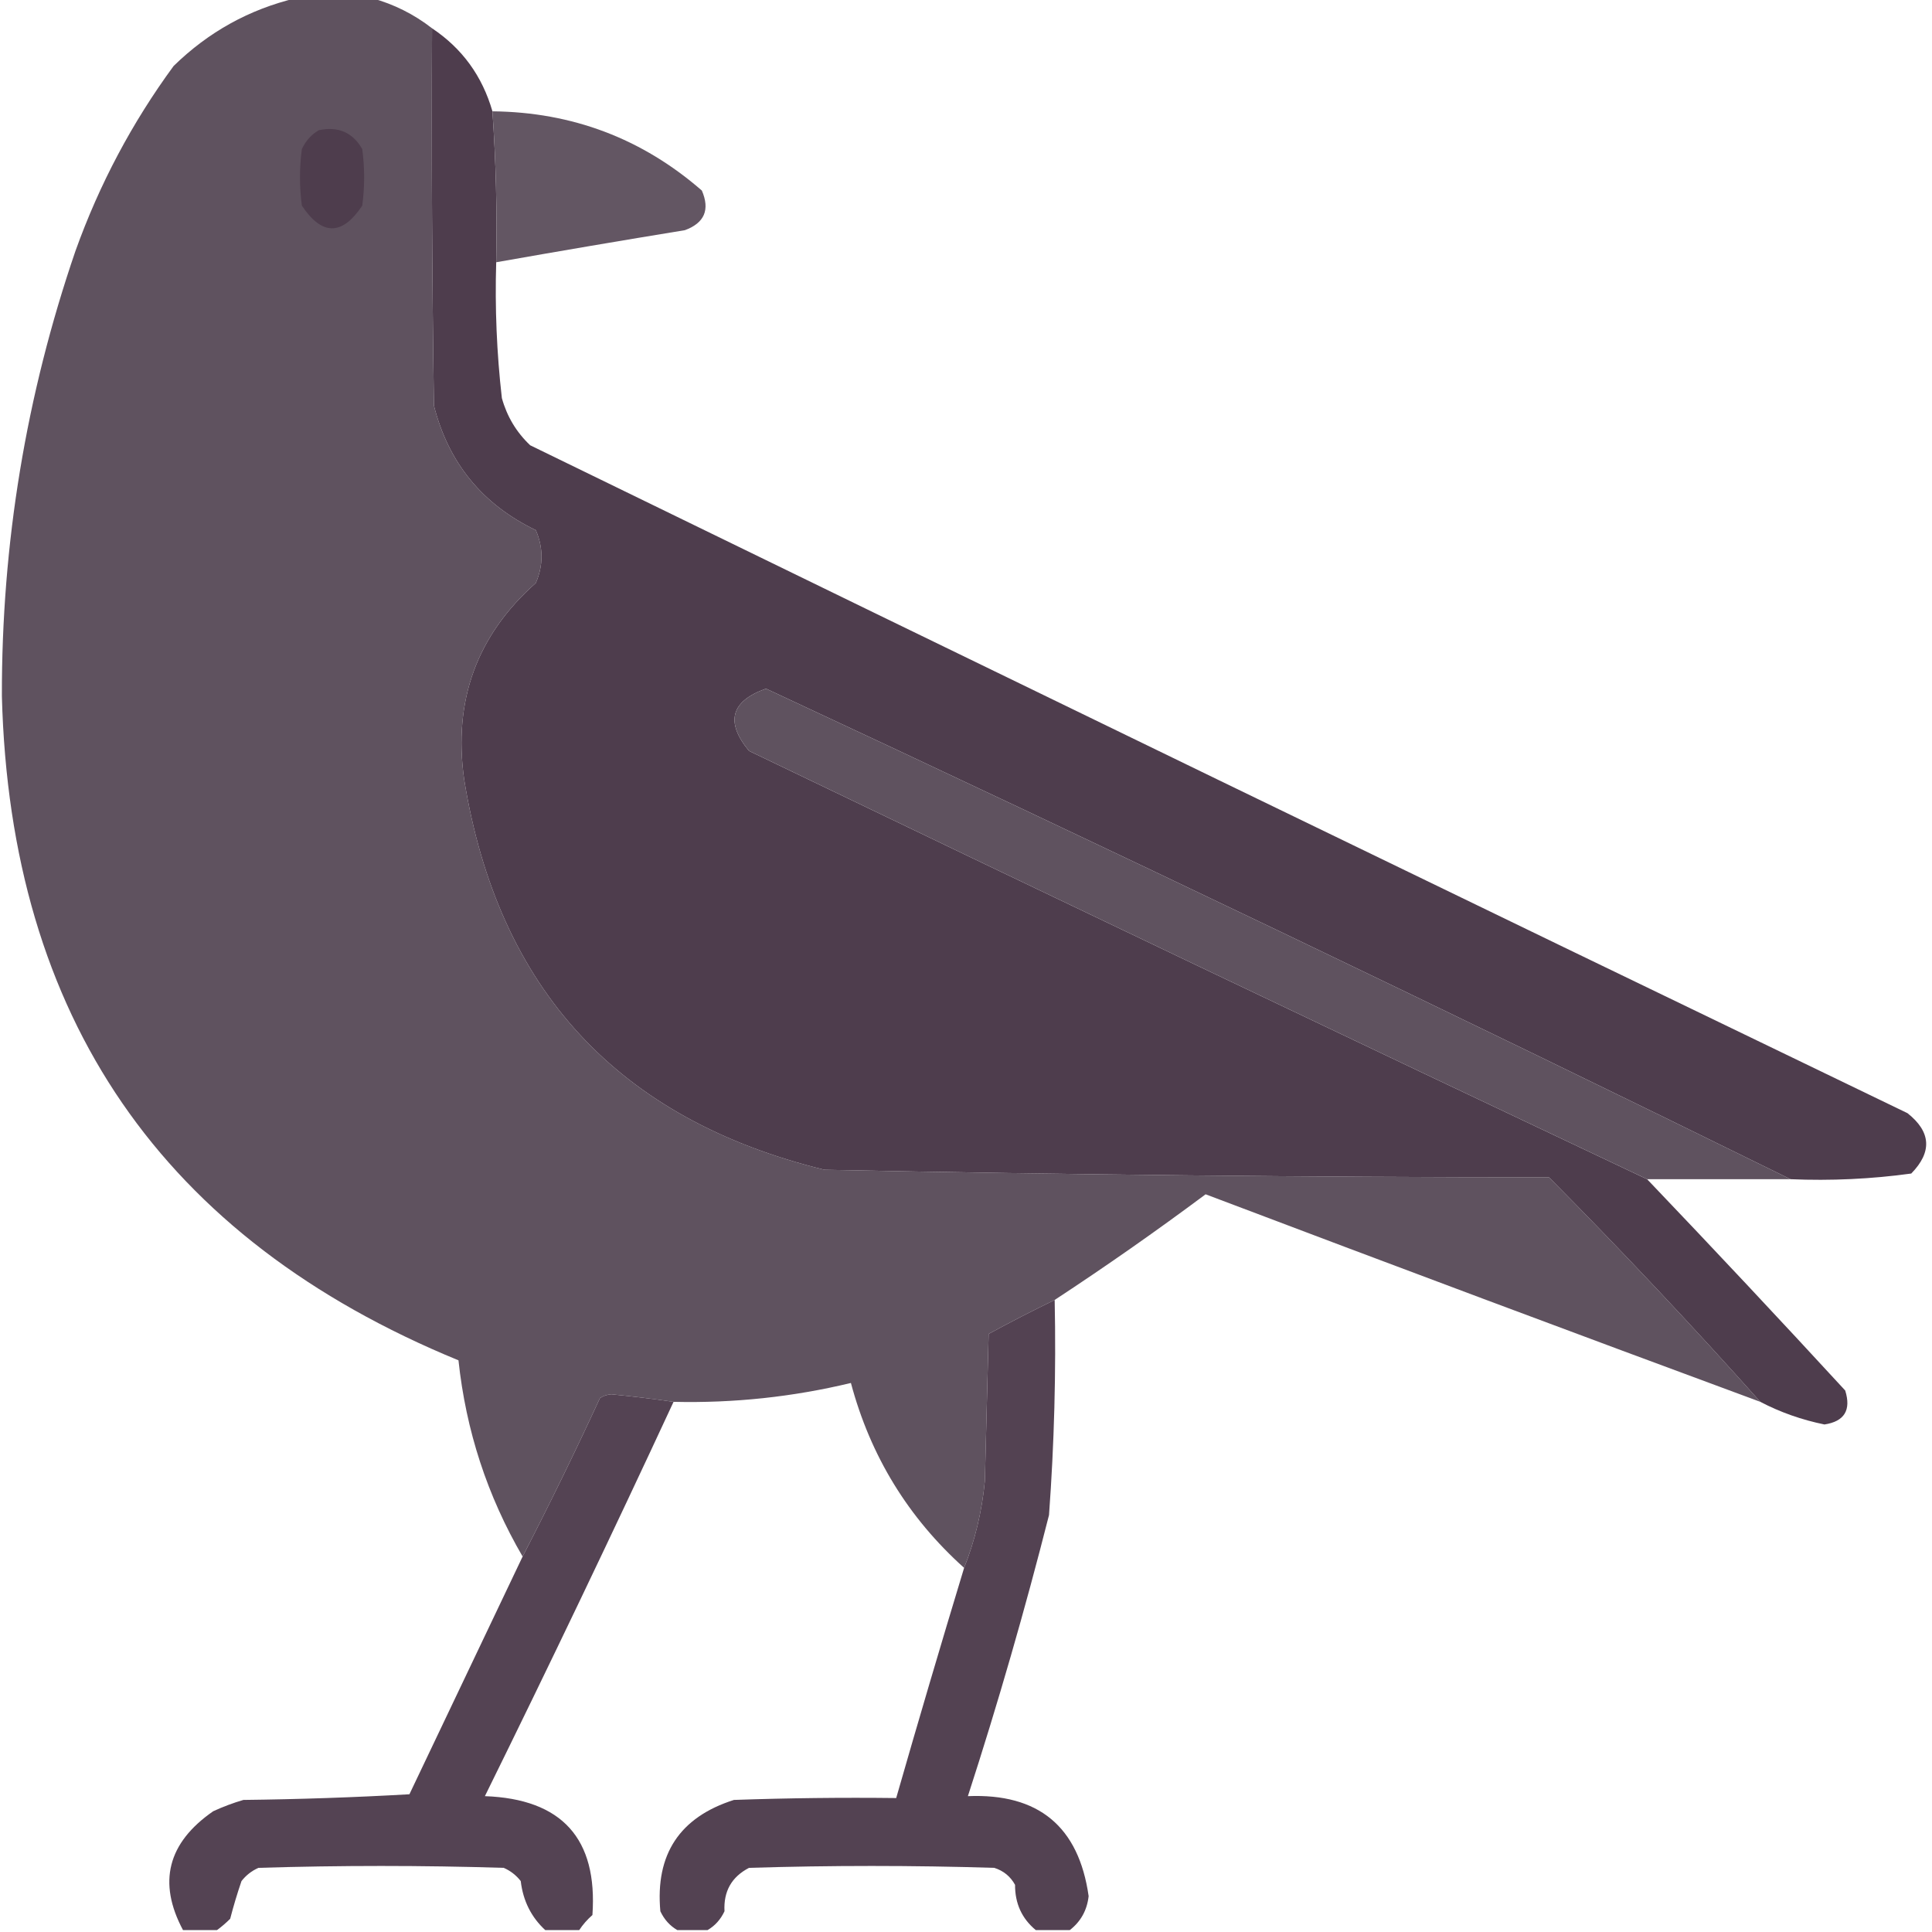 <?xml version="1.0" encoding="UTF-8"?>
<!DOCTYPE svg PUBLIC "-//W3C//DTD SVG 1.1//EN" "http://www.w3.org/Graphics/SVG/1.1/DTD/svg11.dtd">
<svg xmlns="http://www.w3.org/2000/svg" version="1.1" width="512px" height="512px" style="shape-rendering:geometricPrecision; text-rendering:geometricPrecision; image-rendering:optimizeQuality; fill-rule:evenodd; clip-rule:evenodd" xmlns:xlink="http://www.w3.org/1999/xlink">
<g><path style="opacity:0.994" fill="#5f525f" d="M 78.5,-0.5 C 85.167,-0.5 91.833,-0.5 98.5,-0.5C 104.349,1.091 109.683,3.758 114.5,7.5C 114.333,40.835 114.5,74.168 115,107.5C 118.854,122.689 127.854,133.689 142,140.5C 144,145.167 144,149.833 142,154.5C 126.385,168.335 120.052,185.669 123,206.5C 131.965,262.13 163.798,296.63 218.5,310C 282.476,311.304 346.476,311.971 410.5,312C 429.738,331.401 448.404,351.234 466.5,371.5C 417.446,353.37 368.446,335.037 319.5,316.5C 306.425,326.248 293.092,335.581 279.5,344.5C 273.642,347.346 267.808,350.346 262,353.5C 261.667,366.5 261.333,379.5 261,392.5C 260.223,400.546 258.39,408.213 255.5,415.5C 240.672,402.188 230.672,385.854 225.5,366.5C 210.068,370.21 194.401,371.877 178.5,371.5C 173.16,370.719 167.66,370.052 162,369.5C 160.893,369.585 159.893,369.919 159,370.5C 152.435,384.733 145.602,398.733 138.5,412.5C 129.149,396.453 123.483,379.119 121.5,360.5C 43.03,328.272 2.696,269.606 0.5,184.5C 0.408,144.053 6.908,104.719 20,66.5C 26.33,48.835 34.997,32.502 46,17.5C 55.226,8.473 66.059,2.473 78.5,-0.5 Z"/></g>
<g><path style="opacity:0.994" fill="#4e3d4d" d="M 114.5,7.5 C 122.473,12.822 127.806,20.155 130.5,29.5C 131.425,42.804 131.758,56.137 131.5,69.5C 131.135,81.547 131.635,93.547 133,105.5C 134.355,110.38 136.855,114.547 140.5,118C 262.013,177.256 383.68,236.256 505.5,295C 511.755,299.948 512.088,305.282 506.5,311C 495.937,312.453 485.27,312.953 474.5,312.5C 384.535,268.269 294.035,224.936 203,182.5C 193.667,185.827 192.167,191.327 198.5,199C 277.703,237.101 357.036,274.935 436.5,312.5C 454.162,330.996 471.662,349.662 489,368.5C 490.623,373.696 488.79,376.696 483.5,377.5C 477.455,376.265 471.788,374.265 466.5,371.5C 448.404,351.234 429.738,331.401 410.5,312C 346.476,311.971 282.476,311.304 218.5,310C 163.798,296.63 131.965,262.13 123,206.5C 120.052,185.669 126.385,168.335 142,154.5C 144,149.833 144,145.167 142,140.5C 127.854,133.689 118.854,122.689 115,107.5C 114.5,74.168 114.333,40.835 114.5,7.5 Z"/></g>
<g><path style="opacity:0.971" fill="#5f525f" d="M 130.5,29.5 C 151.657,29.716 170.157,36.716 186,50.5C 188.193,55.59 186.693,59.09 181.5,61C 164.801,63.727 148.135,66.561 131.5,69.5C 131.758,56.137 131.425,42.804 130.5,29.5 Z"/></g>
<g><path style="opacity:1" fill="#4e3d4d" d="M 84.5,34.5 C 89.635,33.426 93.468,35.093 96,39.5C 96.667,44.5 96.667,49.5 96,54.5C 90.667,62.5 85.333,62.5 80,54.5C 79.333,49.5 79.333,44.5 80,39.5C 81.025,37.313 82.525,35.646 84.5,34.5 Z"/></g>
<g><path style="opacity:0.995" fill="#5f525f" d="M 474.5,312.5 C 461.833,312.5 449.167,312.5 436.5,312.5C 357.036,274.935 277.703,237.101 198.5,199C 192.167,191.327 193.667,185.827 203,182.5C 294.035,224.936 384.535,268.269 474.5,312.5 Z"/></g>
<g><path style="opacity:0.961" fill="#4d3c4c" d="M 279.5,344.5 C 279.891,363.534 279.391,382.534 278,401.5C 271.637,426.586 264.47,451.419 256.5,476C 275.21,475.216 285.877,484.049 288.5,502.5C 288.079,506.24 286.412,509.24 283.5,511.5C 280.5,511.5 277.5,511.5 274.5,511.5C 270.811,508.45 268.978,504.45 269,499.5C 267.773,497.274 265.939,495.774 263.5,495C 241.833,494.333 220.167,494.333 198.5,495C 193.886,497.39 191.719,501.223 192,506.5C 190.975,508.687 189.475,510.354 187.5,511.5C 184.833,511.5 182.167,511.5 179.5,511.5C 177.525,510.354 176.025,508.687 175,506.5C 173.626,491.405 180.126,481.571 194.5,477C 208.829,476.5 223.163,476.333 237.5,476.5C 243.345,456.122 249.345,435.789 255.5,415.5C 258.39,408.213 260.223,400.546 261,392.5C 261.333,379.5 261.667,366.5 262,353.5C 267.808,350.346 273.642,347.346 279.5,344.5 Z"/></g>
<g><path style="opacity:0.964" fill="#4e3c4d" d="M 178.5,371.5 C 162.248,406.505 145.581,441.338 128.5,476C 148.916,476.745 158.416,487.245 157,507.5C 155.624,508.705 154.458,510.038 153.5,511.5C 150.5,511.5 147.5,511.5 144.5,511.5C 140.788,508.077 138.621,503.743 138,498.5C 136.786,496.951 135.286,495.785 133.5,495C 111.833,494.333 90.167,494.333 68.5,495C 66.714,495.785 65.214,496.951 64,498.5C 62.876,501.784 61.876,505.117 61,508.5C 59.855,509.636 58.688,510.636 57.5,511.5C 54.5,511.5 51.5,511.5 48.5,511.5C 41.752,498.868 44.418,488.368 56.5,480C 59.089,478.803 61.756,477.803 64.5,477C 79.178,476.833 93.845,476.333 108.5,475.5C 118.506,454.47 128.506,433.47 138.5,412.5C 145.602,398.733 152.435,384.733 159,370.5C 159.893,369.919 160.893,369.585 162,369.5C 167.66,370.052 173.16,370.719 178.5,371.5 Z"/></g>
</svg>
